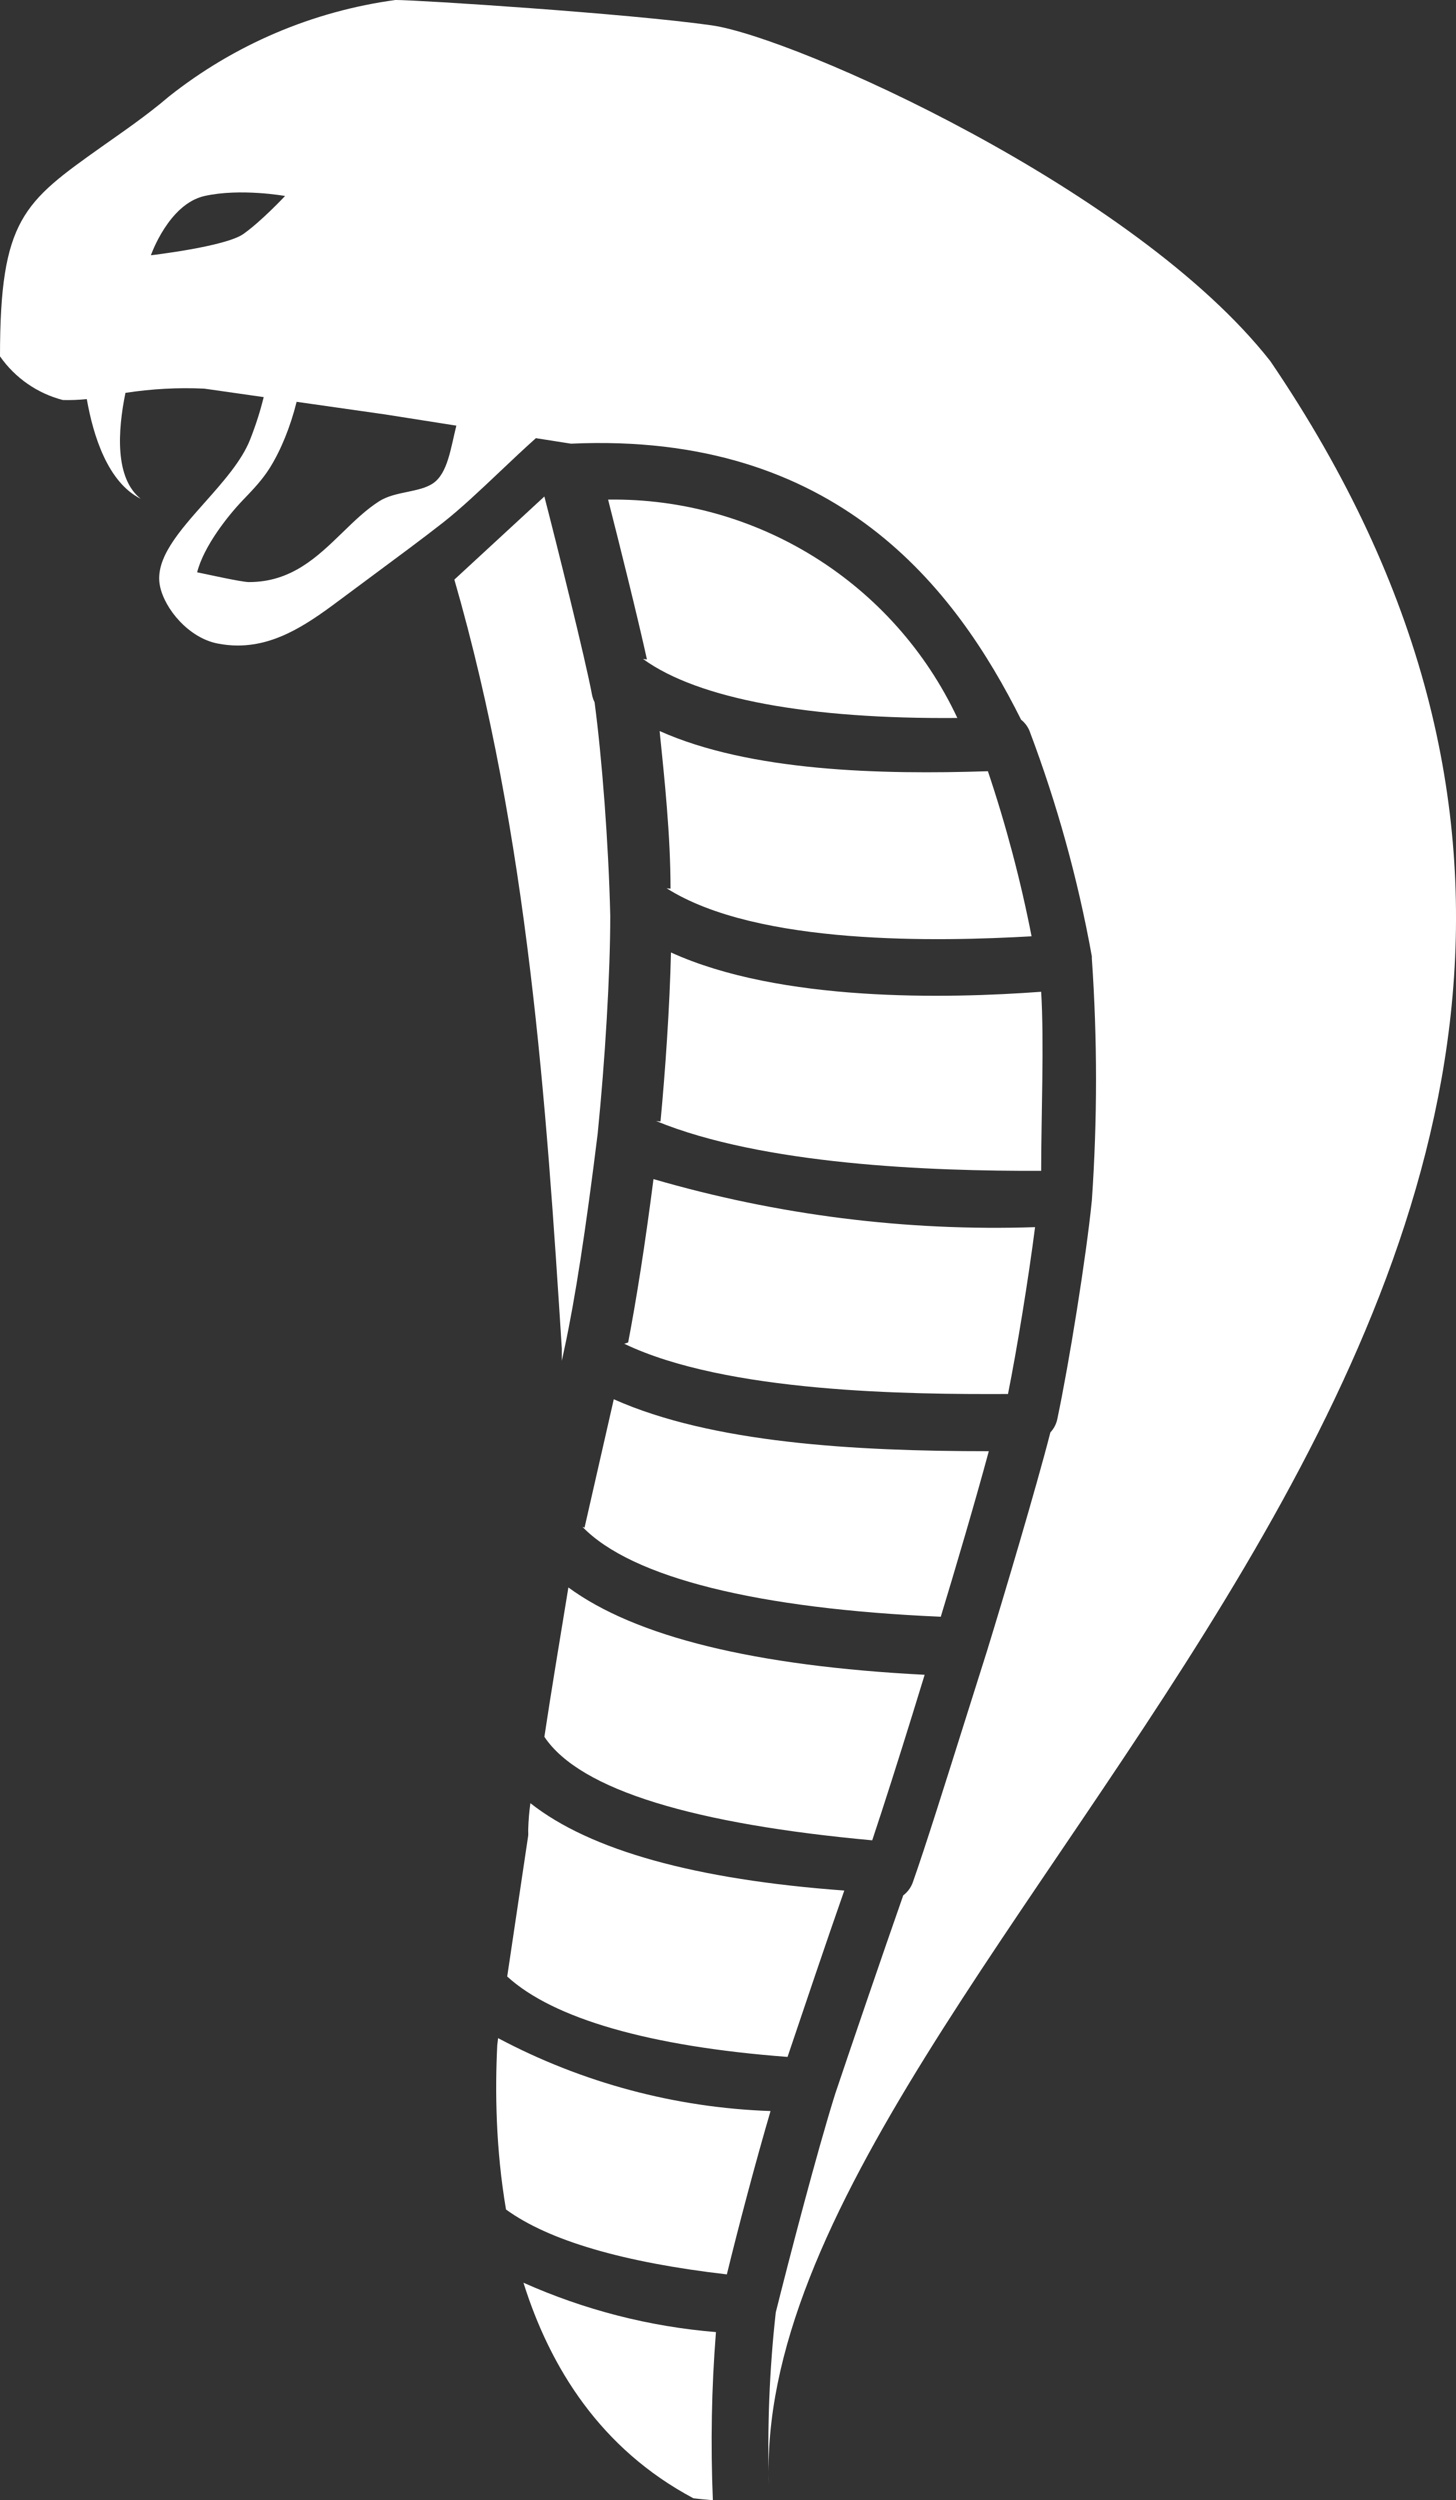 <svg version="1.1" id="图层_1" x="0px" y="0px" width="103.422px" height="177.527px" viewBox="0 0 103.422 177.527" enable-background="new 0 0 103.422 177.527" xml:space="preserve" xmlns:xml="http://www.w3.org/XML/1998/namespace" xmlns="http://www.w3.org/2000/svg" xmlns:xlink="http://www.w3.org/1999/xlink">
  <rect x="0" y="0" width="103.422" height="177.527" fill="#333333" stroke="none"/>
  <path fill="#FFFFFF" d="M37.675,128.036c4.248,3.35,11.721,5.428,22.296,6.203c-1.271,3.627-2.914,8.496-4.031,11.813
	c-9.83-0.742-16.65-2.729-19.908-5.705v-0.031l1.488-9.984c0.006-0.084,0.006-0.166,0-0.248c0,0,0,0,0-0.186
	C37.538,129.274,37.588,128.653,37.675,128.036z M64.81,121.741l0.869-2.822c-12.063-0.619-20.53-2.697-25.306-6.201
	c-0.619,3.783-1.24,7.506-1.705,10.605c2.542,3.814,10.759,6.201,23.287,7.35C62.793,128.161,63.849,124.843,64.81,121.741z
	 M70.236,103.044c-9.612,0-19.691-0.59-26.638-3.689l-2.077,9.117l-0.155-0.064c3.504,3.629,12.496,5.83,25.459,6.389
	C67.817,111.54,69.274,106.61,70.236,103.044z M73.522,87.134c-9.156,0.303-18.305-0.852-27.103-3.411
	c-0.62,4.808-1.209,8.499-1.799,11.599l-0.277,0.094c7.254,3.475,20.186,3.598,27.256,3.566
	C72.25,95.725,73.057,90.762,73.522,87.134z M73.956,70.421c-6.666,0.496-18.543,0.745-26.295-2.791
	c-0.094,3.907-0.402,8.404-0.744,12.001l-0.311-0.03c7.567,3.102,19.414,3.565,27.35,3.534
	C73.956,79.29,74.174,74.049,73.956,70.421z M46.854,51.908c0.342,3.349,0.775,7.41,0.775,11.193l-0.278-0.029
	c6.451,4.093,19.412,3.782,25.923,3.41c-0.777-3.97-1.813-7.885-3.102-11.721C62.577,55.009,53.305,54.791,46.854,51.908z
	 M43.194,35.474c0.806,3.163,2.077,8.249,2.76,11.349l-0.279-0.031c3.938,2.854,11.847,4.279,22.327,4.188
	C63.497,41.387,53.792,35.322,43.194,35.474z M37.182,162.085c1.895,6.035,5.492,11.811,12.074,15.307
	c0.459,0.051,0.92,0.102,1.381,0.137c-0.168-3.98-0.096-7.967,0.218-11.939C46.125,165.206,41.503,164.014,37.182,162.085z
	 M35.381,144.719c-0.016,0.15-0.037,0.318-0.059,0.49c-0.163,3.244-0.112,7.379,0.621,11.678c3.052,2.219,8.37,3.762,15.687,4.607
	c0.807-3.318,2.046-8,3.102-11.598C47.973,149.663,41.354,147.891,35.381,144.719z M54.618,176.469
	c-0.125-4.098,0.033-8.197,0.486-12.275c0.961-3.846,2.914-11.35,4.217-15.506c1.146-3.41,3.348-9.859,4.838-14.107
	c0.314-0.236,0.551-0.561,0.682-0.932c0.898-2.541,2.326-7.102,3.598-11.131l1.675-5.305c1.146-3.721,3.505-11.627,4.496-15.504
	c0.252-0.27,0.425-0.602,0.496-0.963c0.837-3.969,2.047-11.473,2.45-15.503c0.395-5.721,0.395-11.461,0-17.18v-0.156
	c-0.985-5.468-2.471-10.834-4.436-16.031c-0.129-0.303-0.332-0.568-0.59-0.774c-4.65-9.303-13.086-20.465-31.971-19.598
	l-2.493-0.392c-0.848,0.757-1.704,1.565-2.553,2.371c-1.432,1.354-2.782,2.633-4.054,3.631c-1.437,1.125-3.191,2.423-4.886,3.678
	c-0.666,0.495-1.32,0.979-1.936,1.438l-0.198,0.147c-2.275,1.699-4.628,3.459-7.55,3.459c-0.477,0-0.963-0.049-1.445-0.145
	c-2.021-0.397-3.742-2.431-4.081-4.08c-0.393-1.909,1.342-3.863,3.179-5.93c1.294-1.456,2.631-2.961,3.225-4.471
	c0.418-1.06,0.73-2.058,0.966-3.013l-4.221-0.602c-1.874-0.09-3.75,0.018-5.601,0.3C8.359,30.592,8.146,33.957,10,35.42
	c-2.346-1.173-3.378-4.478-3.834-7.082c-0.565,0.057-1.133,0.081-1.701,0.066C2.654,27.936,1.07,26.835,0,25.303
	c0-9.737,1.674-10.945,7.225-14.885C8.622,9.426,10.326,8.279,12,6.853c4.653-3.689,10.211-6.057,16.094-6.854
	c1.643,0,16.559,0.962,22.45,1.799c5.892,0.837,30.11,11.628,39.692,23.848C134.502,90.764,53.002,138.514,54.618,176.469z
	 M20.249,13.916c0,0-3.163-0.569-5.717,0c-2.554,0.57-3.813,4.209-3.813,4.209s5.283-0.611,6.56-1.506
	C18.555,15.725,20.249,13.916,20.249,13.916z M32.416,30.223l-5.066-0.797l-6.28-0.895c-0.444,1.776-1.109,3.407-1.889,4.666
	c-0.535,0.862-1.225,1.583-1.894,2.277c-1.138,1.182-2.822,3.34-3.284,5.163c0.592,0.115,3.143,0.694,3.682,0.694
	c3.012,0,4.854-1.786,6.635-3.512c0.859-0.835,1.672-1.623,2.606-2.222c0.581-0.373,1.305-0.523,2.005-0.668
	c0.689-0.145,1.342-0.281,1.822-0.606C31.809,33.61,32.016,31.809,32.416,30.223z M42.046,49.304
	c-0.464-2.482-2.479-10.574-3.379-14.049l-6.393,5.9c5.273,18.267,6.539,37.454,7.633,54.599v0.869l0.186-0.869
	c0.744-3.441,1.52-8.434,2.357-15.226c0.527-5.21,0.898-11.38,0.898-15.505c-0.122-5.146-0.588-11.192-1.115-15.163
	C42.145,49.685,42.083,49.498,42.046,49.304z" class="color c1"/>
</svg>